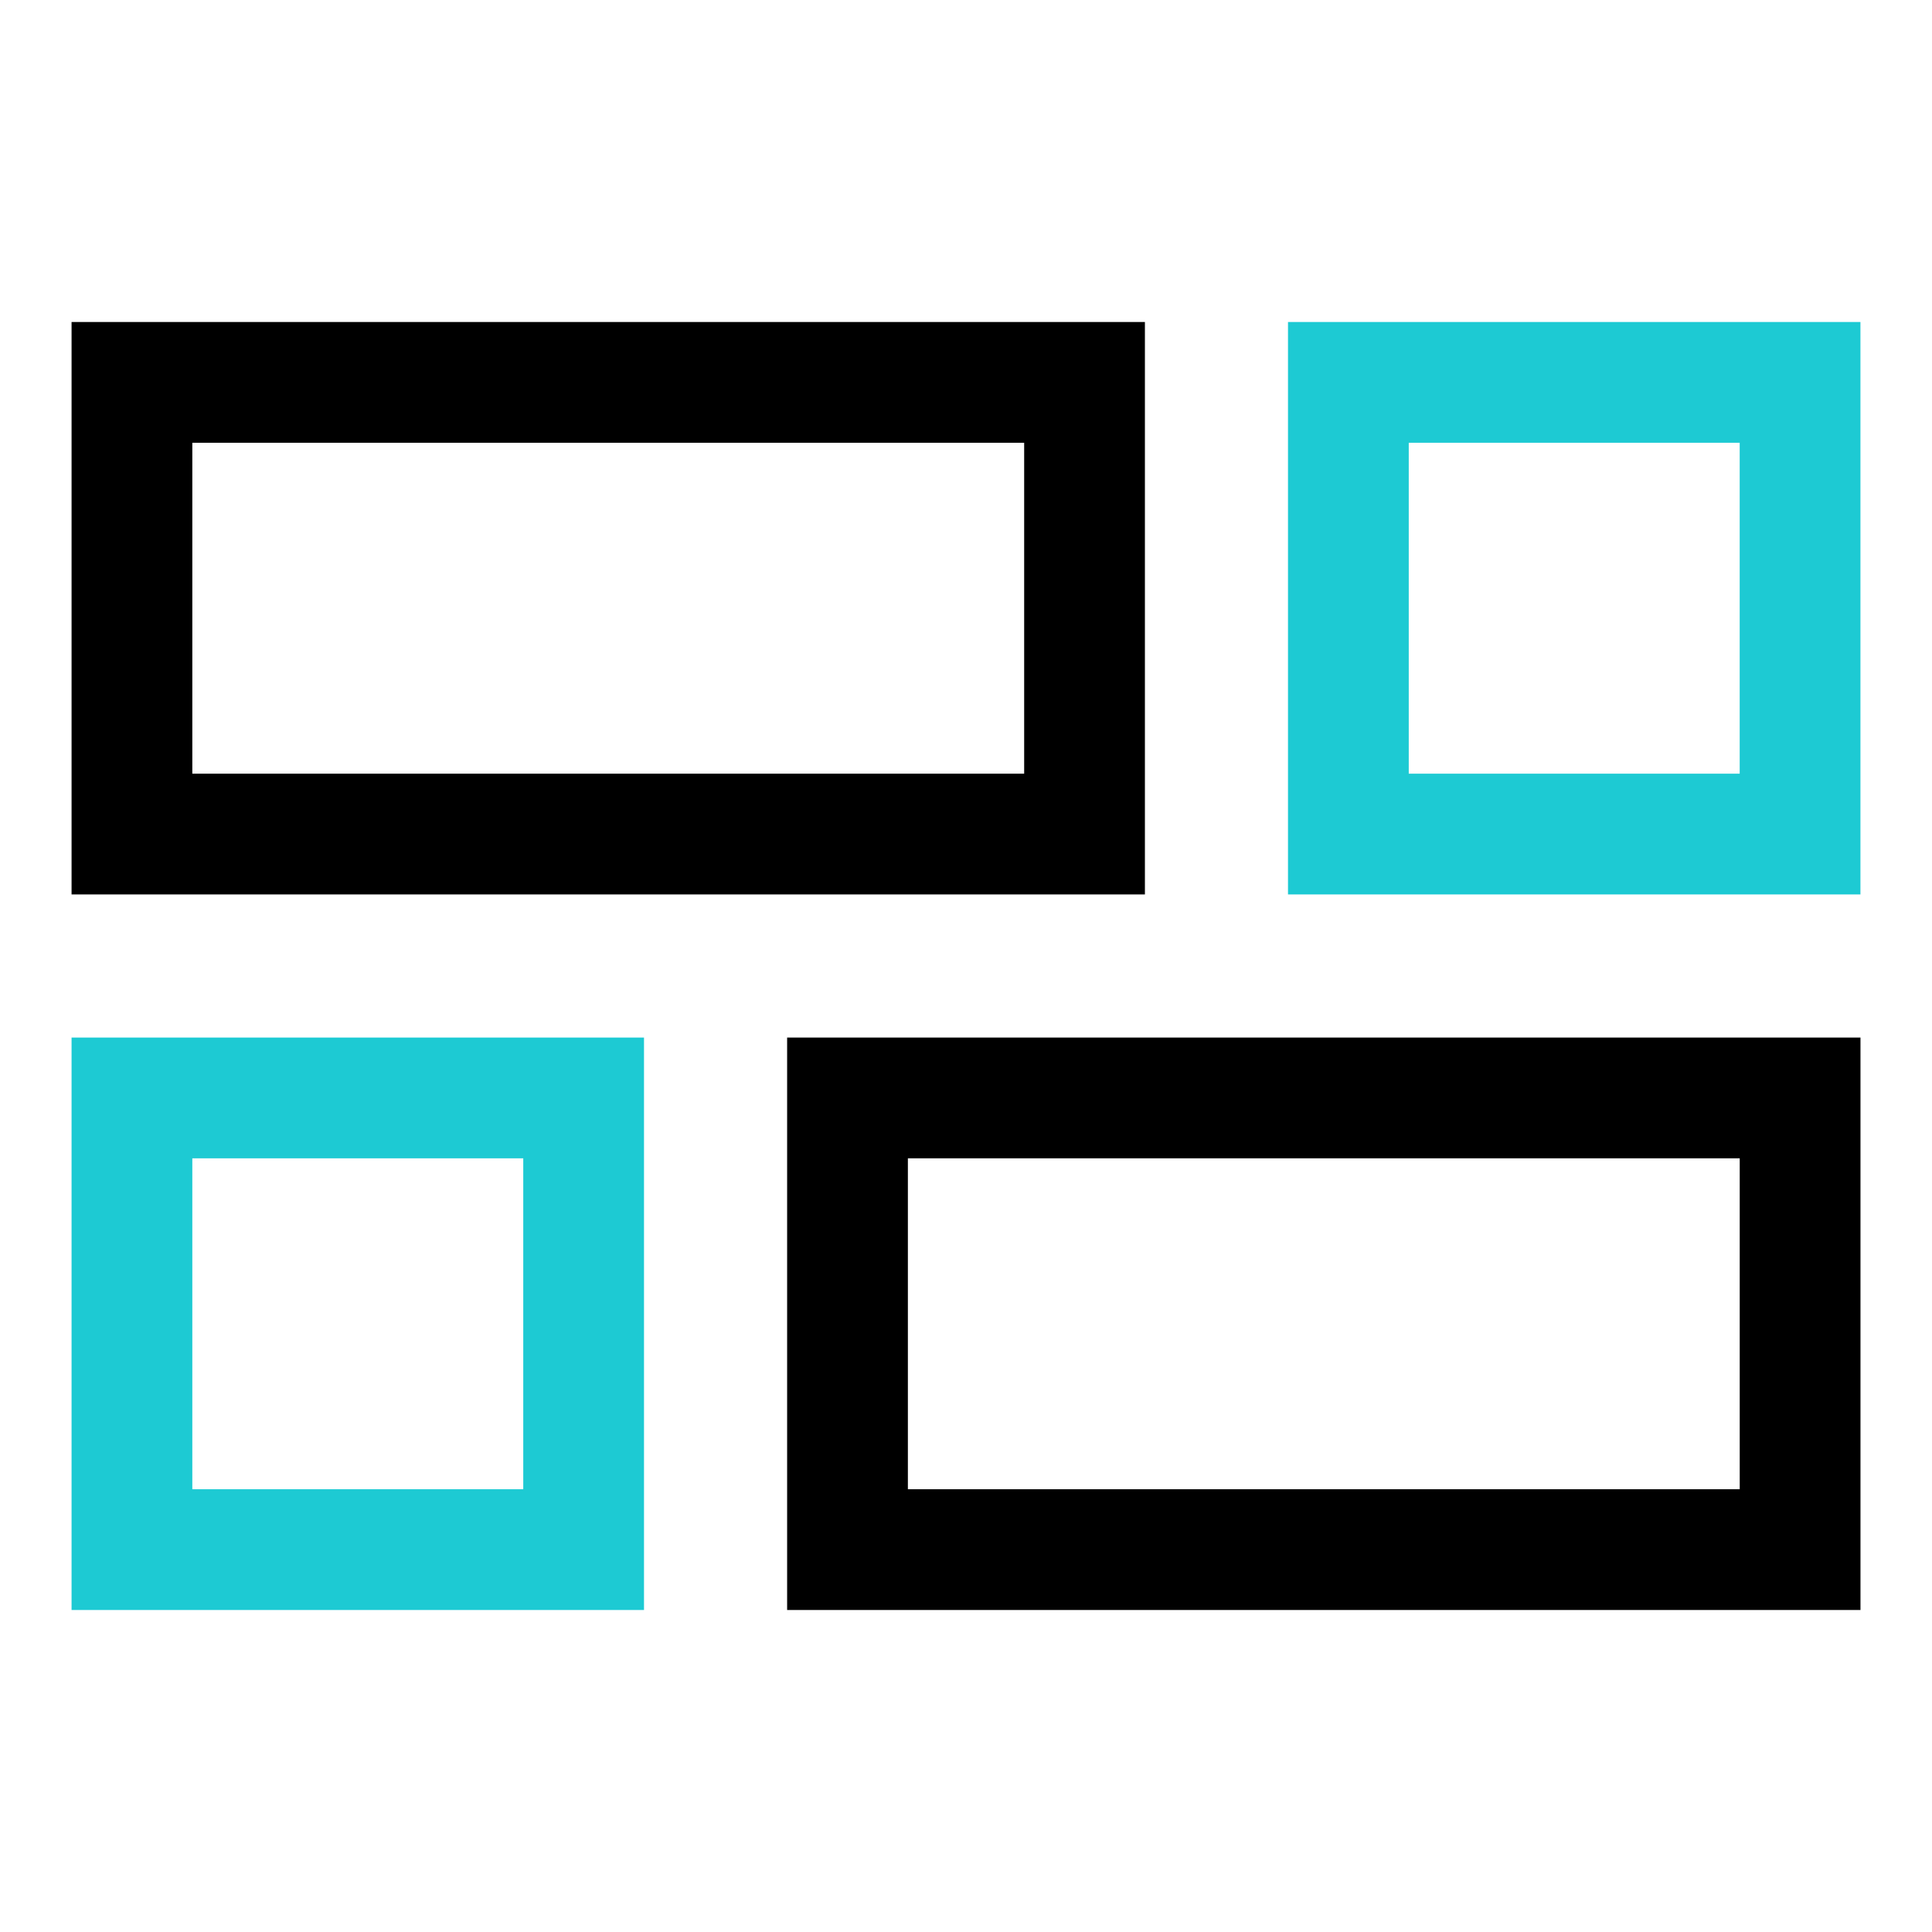 <svg xmlns="http://www.w3.org/2000/svg" width="48" height="48" viewBox="0 0 48 48">
    <defs>
        <clipPath id="zj0b42w1ma">
            <path data-name="사각형 87" style="fill:#ff5757" d="M0 0h48v48H0z"/>
        </clipPath>
    </defs>
    <g style="clip-path:url(#zj0b42w1ma)">
        <g data-name="사각형 198" style="stroke-width:3px;stroke:#000;fill:none">
            <path style="stroke:none" d="M0 0h26.667v14.222H0z" transform="translate(1.778 8)"/>
            <path style="fill:none" d="M1.5 1.5h23.667v11.222H1.5z" transform="translate(1.778 8)"/>
        </g>
        <g data-name="사각형 200" style="stroke-width:3px;stroke:#000;fill:none">
            <path style="stroke:none" d="M0 0h26.667v14.222H0z" transform="translate(19.556 25.778)"/>
            <path style="fill:none" d="M1.5 1.5h23.667v11.222H1.5z" transform="translate(19.556 25.778)"/>
        </g>
        <g data-name="사각형 199" style="stroke:#1dcad3;stroke-width:3px;fill:none">
            <path style="stroke:none" d="M0 0h14.222v14.222H0z" transform="translate(32 8)"/>
            <path style="fill:none" d="M1.5 1.5h11.222v11.222H1.5z" transform="translate(32 8)"/>
        </g>
        <g data-name="사각형 201" style="stroke:#1dcad3;stroke-width:3px;fill:none">
            <path style="stroke:none" d="M0 0h14.222v14.222H0z" transform="translate(1.778 25.778)"/>
            <path style="fill:none" d="M1.5 1.5h11.222v11.222H1.5z" transform="translate(1.778 25.778)"/>
        </g>
    </g>
</svg>
